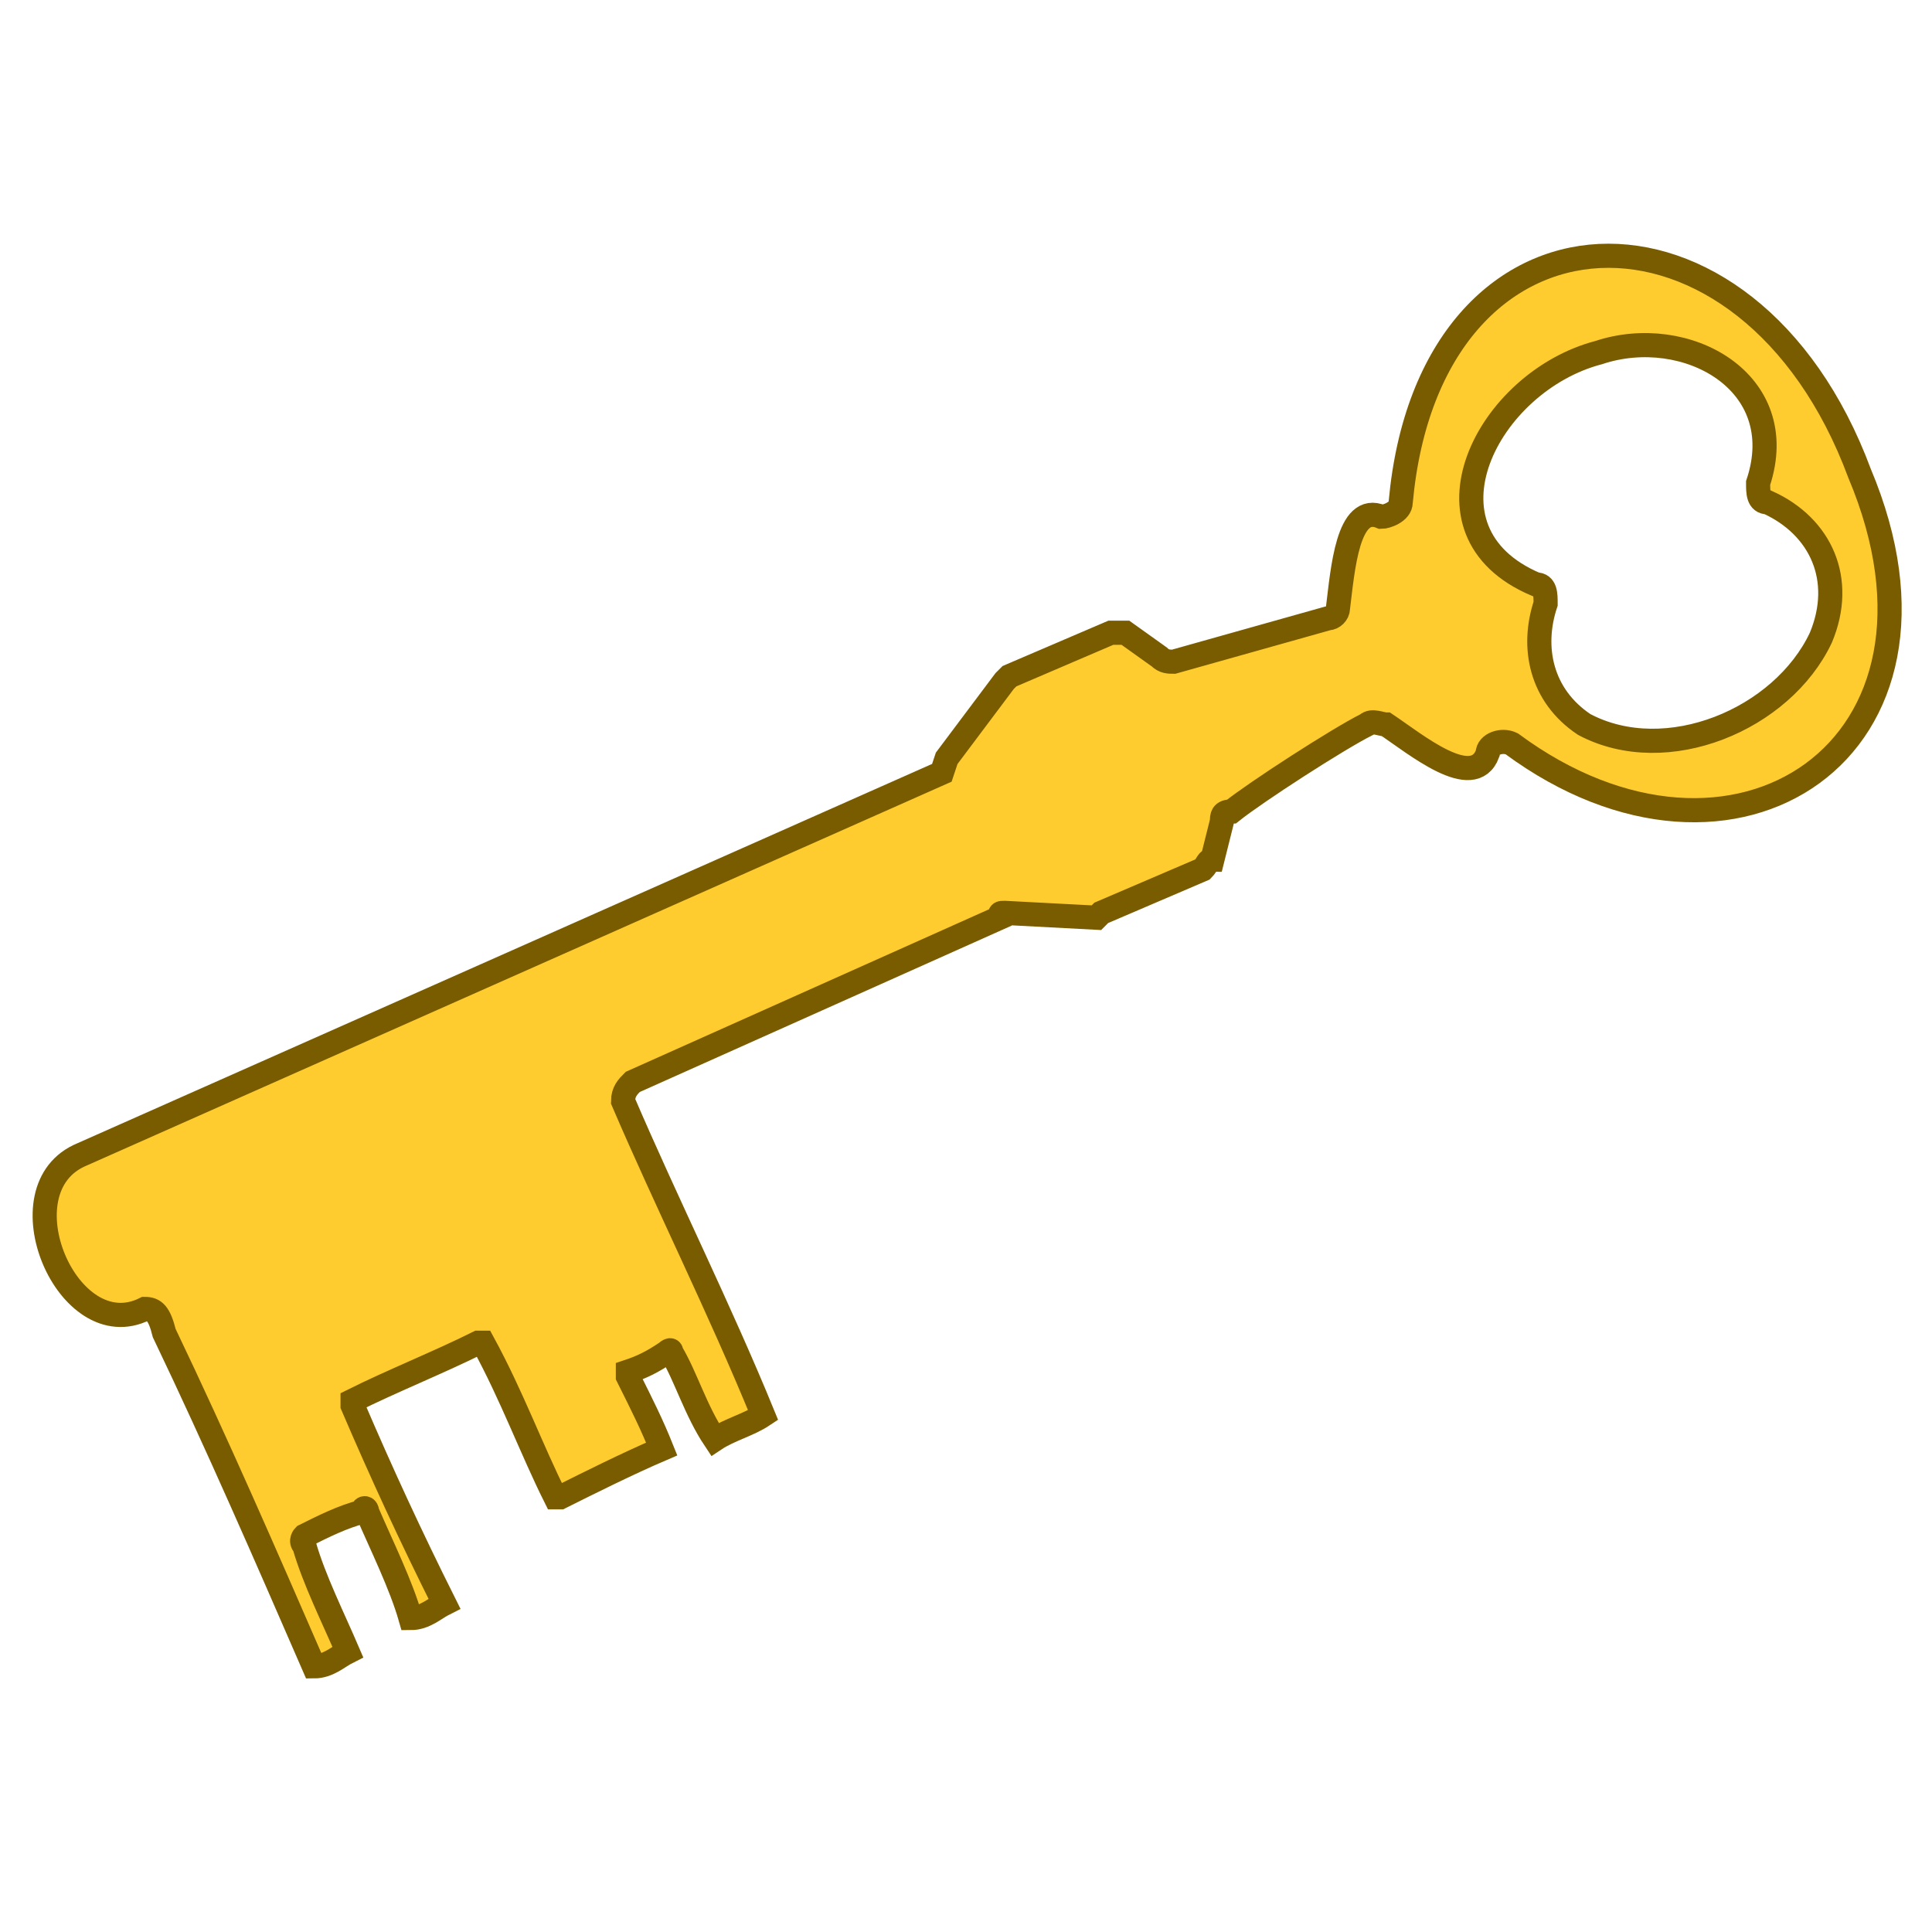 <?xml version="1.0" encoding="utf-8"?>
<!-- Generator: Adobe Illustrator 27.8.1, SVG Export Plug-In . SVG Version: 6.00 Build 0)  -->
<svg version="1.1" id="Layer_1" xmlns="http://www.w3.org/2000/svg" xmlns:xlink="http://www.w3.org/1999/xlink" x="0px" y="0px"
	 width="40px" height="40px" viewBox="0 0 40 40" style="enable-background:new 0 0 40 40;" xml:space="preserve">
<style type="text/css">
	.st0{fill:#FFCC30;stroke:#7A5C00;stroke-width:0.5;stroke-miterlimit:10;}
</style>
<path class="st0" d="M3,27.1c0.2,0,0.3,0.1,0.4,0.5c1.1,2.3,2.1,4.6,3.1,6.9l0,0c0.3,0,0.5-0.2,0.7-0.3c-0.3-0.7-0.7-1.5-0.9-2.2
	c-0.1-0.1,0-0.2,0-0.2c0.4-0.2,0.8-0.4,1.2-0.5c0-0.1,0.1-0.1,0.1,0c0.3,0.7,0.7,1.5,0.9,2.2c0.3,0,0.5-0.2,0.7-0.3
	c-0.7-1.4-1.3-2.7-1.9-4.1c0-0.1,0-0.1,0-0.1c0.8-0.4,1.8-0.8,2.6-1.2c0.1,0,0.1,0,0.1,0c0.6,1.1,1,2.2,1.5,3.2l0.1,0
	c0.6-0.3,1.4-0.7,2.1-1c-0.2-0.5-0.4-0.9-0.7-1.5c0-0.1,0-0.1,0-0.1c0.3-0.1,0.5-0.2,0.8-0.4c0,0,0.1-0.1,0.1,0
	c0.3,0.5,0.5,1.2,0.9,1.8l0,0c0.3-0.2,0.7-0.3,1-0.5c-0.9-2.2-2-4.4-2.9-6.5c0-0.2,0.1-0.3,0.2-0.4l7.6-3.4c0-0.1,0-0.1,0.1-0.1
	l1.9,0.1l0.1-0.1l2.1-0.9c0.1-0.1,0.1-0.2,0.2-0.2l0.2-0.8c0-0.1,0-0.2,0.2-0.2c0.5-0.4,2.2-1.5,2.8-1.8c0.1-0.1,0.3,0,0.4,0
	c0.6,0.4,1.8,1.4,2.1,0.6c0-0.2,0.3-0.3,0.5-0.2c4.6,3.4,9.6,0.1,7.2-5.6c-2.3-6.2-8.9-6-9.5,0.6c0,0.2-0.3,0.3-0.4,0.3
	c-0.7-0.3-0.8,1.1-0.9,1.9c0,0.1-0.1,0.2-0.2,0.2l-3.2,0.9c-0.1,0-0.2,0-0.3-0.1l-0.7-0.5c-0.1,0-0.2,0-0.3,0l-2.1,0.9l-0.1,0.1
	l-1.2,1.6L19.5,16L1.7,23.9C0,24.6,1.4,27.9,3,27.1z M32,12.5c0-0.2,0-0.4-0.2-0.4c-2.6-1.1-1-4.2,1.3-4.8c1.8-0.6,4,0.6,3.3,2.7
	c0,0.2,0,0.4,0.2,0.4c1.1,0.5,1.6,1.6,1.1,2.8c-0.8,1.7-3.2,2.7-4.9,1.8C31.9,14.4,31.7,13.4,32,12.5z"/>
</svg>
